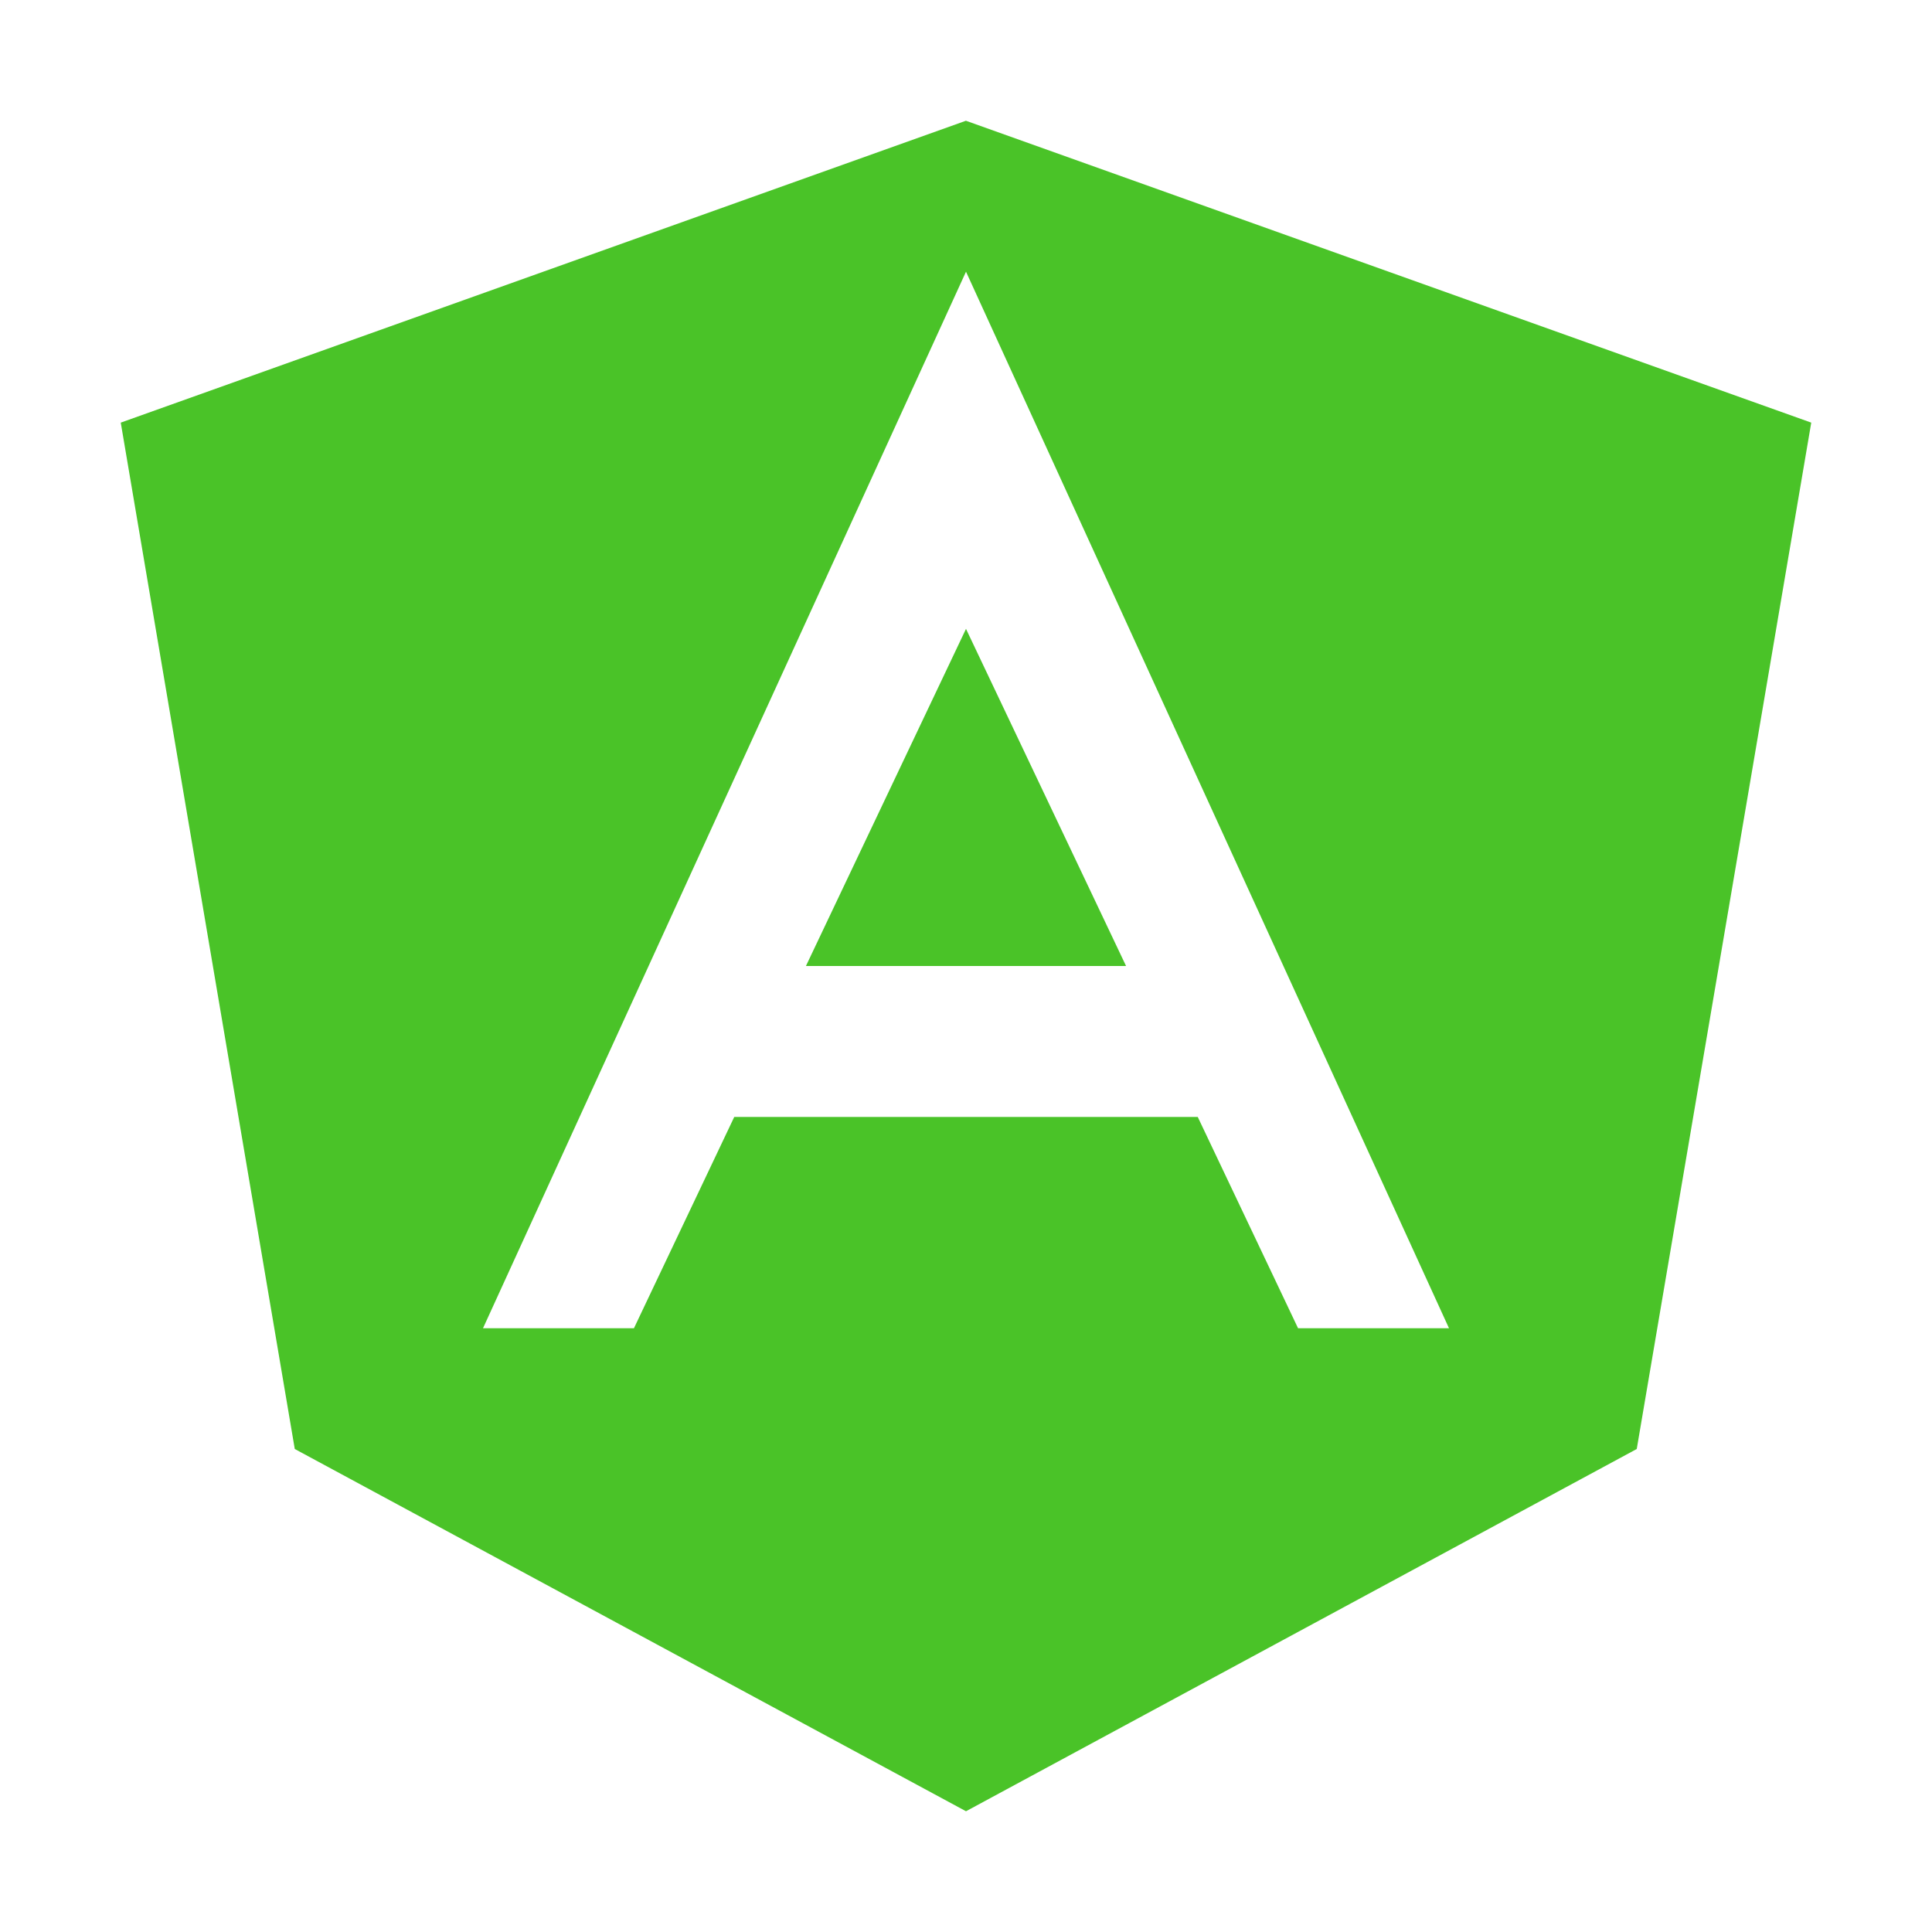 <svg width="40" height="40" viewBox="0 0 40 40" fill="none" xmlns="http://www.w3.org/2000/svg">
<path d="M16.686 20H23.314L20 13.02L16.686 20Z" fill="#4AC328"/>
<path d="M19.998 2.5L2.5 8.75L6.103 30L20 37.5L33.887 30L37.5 8.75L19.998 2.5ZM26.875 27.5L24.798 23.125H15.202L13.125 27.5H10L20 5.625L30 27.5H26.875Z" fill="#4AC328"/>
</svg>
